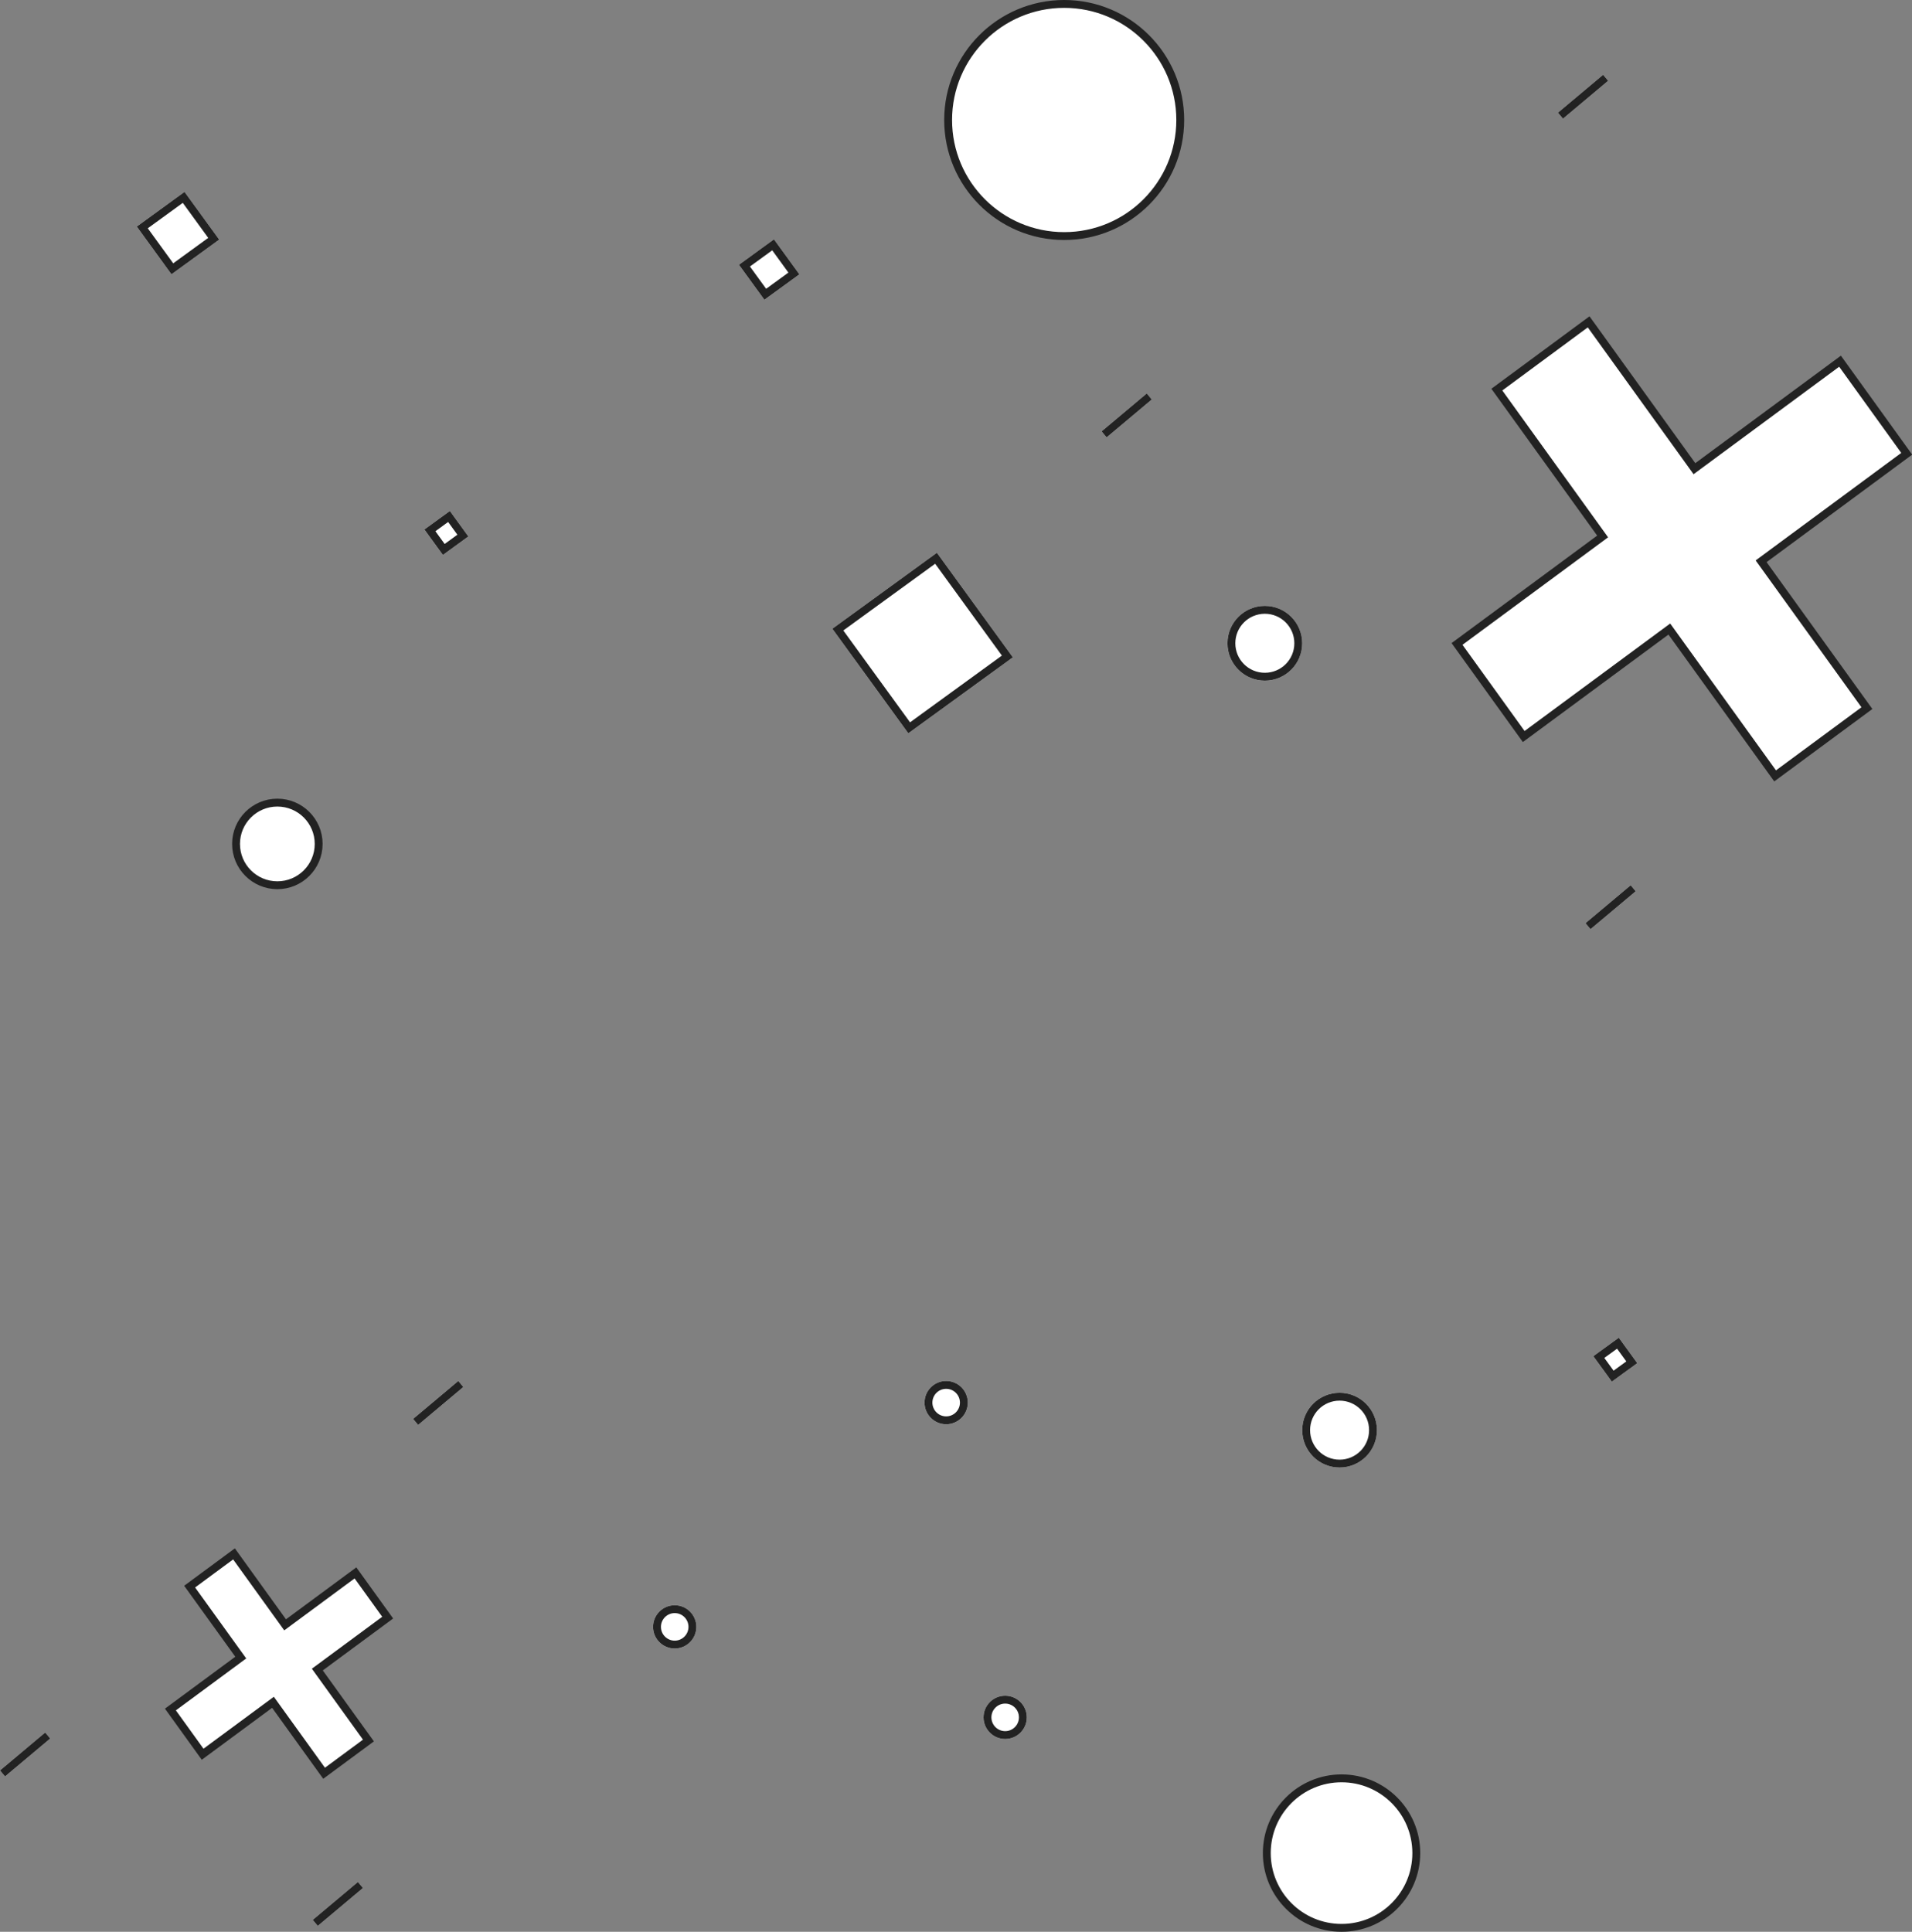 <?xml version="1.0" encoding="UTF-8"?>
<svg width="486px" height="491px" viewBox="0 0 486 491" version="1.1" xmlns="http://www.w3.org/2000/svg" xmlns:xlink="http://www.w3.org/1999/xlink">
    <rect x="0" y="0" width="486" height="491" fill="#808080" stroke="none"/>
    <!-- Generator: Sketch 48.1 (47250) - http://www.bohemiancoding.com/sketch -->
    <title>Mask Group (1)</title>
    <desc>Created with Sketch.</desc>
    <defs></defs>
    <g id="Page-1" stroke="none" stroke-width="1" fill="none" fill-rule="evenodd">
        <g id="Mask-Group-(1)" transform="translate(0, 1)">
            <g id="Rectangle" transform="translate(45.245, 58.245) rotate(54) translate(-45.245, -58.245) translate(37.745, 50.745)">
                <rect id="Rectangle-path" fill="#FFFFFF" fill-rule="nonzero" x="0" y="0" width="15" height="15"></rect>
                <rect id="Rectangle-path" stroke="#222222" stroke-width="2" x="1" y="1" width="13" height="13"></rect>
            </g>
            <g id="Rectangle_2" transform="translate(234.496, 162.541) rotate(54) translate(-234.496, -162.541) translate(217.996, 146.041)">
                <rect id="Rectangle-path" fill="#FFFFFF" fill-rule="nonzero" x="0" y="0" width="32.855" height="32.855"></rect>
                <rect id="Rectangle-path" stroke="#222222" stroke-width="2" x="1" y="1" width="30.855" height="30.855"></rect>
            </g>
            <g id="Rectangle_3" transform="translate(195.513, 67.512) rotate(54) translate(-195.513, -67.512) translate(190.013, 62.012)">
                <rect id="Rectangle-path" fill="#FFFFFF" fill-rule="nonzero" x="0" y="0" width="11" height="11"></rect>
                <rect id="Rectangle-path" stroke="#222222" stroke-width="2" x="1" y="1" width="9" height="9"></rect>
            </g>
            <g id="Rectangle_4" transform="translate(113.465, 134.464) rotate(53.999) translate(-113.465, -134.464) translate(109.465, 130.464)">
                <rect id="Rectangle-path" fill="#FFFFFF" fill-rule="nonzero" x="0" y="0" width="8" height="8"></rect>
                <rect id="Rectangle-path" stroke="#222222" stroke-width="2" x="1" y="1" width="6" height="6"></rect>
            </g>
            <g id="Rectangle_5" transform="translate(410.588, 344.587) rotate(54) translate(-410.588, -344.587) translate(406.588, 340.587)">
                <rect id="Rectangle-path" fill="#FFFFFF" fill-rule="nonzero" x="0" y="0" width="8" height="8"></rect>
                <rect id="Rectangle-path" stroke="#222222" stroke-width="2" x="1" y="1" width="6" height="6"></rect>
            </g>
            <g id="Rectangle_6" transform="translate(111.388, 355.587) rotate(-40) translate(-111.388, -355.587) translate(103.888, 354.587)">
                <rect id="Rectangle-path" fill="#FFFFFF" fill-rule="nonzero" x="0" y="0" width="15" height="2"></rect>
                <rect id="Rectangle-path" stroke="#222222" stroke-width="1" x="0.5" y="0.5" width="14" height="1"></rect>
            </g>
            <g id="Rectangle_7" transform="translate(6.388, 444.933) rotate(-40) translate(-6.388, -444.933) translate(-1.112, 443.933)">
                <rect id="Rectangle-path" fill="#FFFFFF" fill-rule="nonzero" x="0" y="0" width="15" height="2"></rect>
                <rect id="Rectangle-path" stroke="#222222" stroke-width="1" x="0.5" y="0.5" width="14" height="1"></rect>
            </g>
            <g id="Rectangle_8" transform="translate(85.876, 482.922) rotate(-40) translate(-85.876, -482.922) translate(78.376, 481.922)">
                <rect id="Rectangle-path" fill="#FFFFFF" fill-rule="nonzero" x="0" y="0" width="15" height="2"></rect>
                <rect id="Rectangle-path" stroke="#222222" stroke-width="1" x="0.5" y="0.5" width="14" height="1"></rect>
            </g>
            <g id="Rectangle_9" transform="translate(402.388, 23.587) rotate(-40) translate(-402.388, -23.587) translate(394.888, 22.587)">
                <rect id="Rectangle-path" fill="#FFFFFF" fill-rule="nonzero" x="0" y="0" width="15" height="2"></rect>
                <rect id="Rectangle-path" stroke="#222222" stroke-width="1" x="0.5" y="0.5" width="14" height="1"></rect>
            </g>
            <g id="Rectangle_10" transform="translate(286.388, 104.587) rotate(-40) translate(-286.388, -104.587) translate(278.888, 103.587)">
                <rect id="Rectangle-path" fill="#FFFFFF" fill-rule="nonzero" x="0" y="0" width="15" height="2"></rect>
                <rect id="Rectangle-path" stroke="#222222" stroke-width="1" x="0.5" y="0.5" width="14" height="1"></rect>
            </g>
            <g id="Rectangle_11" transform="translate(409.388, 229.587) rotate(-40) translate(-409.388, -229.587) translate(401.888, 228.587)">
                <rect id="Rectangle-path" fill="#FFFFFF" fill-rule="nonzero" x="0" y="0" width="15" height="2"></rect>
                <rect id="Rectangle-path" stroke="#222222" stroke-width="1" x="0.5" y="0.5" width="14" height="1"></rect>
            </g>
            <polygon id="Combined-Shape" stroke="#222222" stroke-width="2" fill="#FFFFFF" transform="translate(427.507, 138.506) rotate(53.897) translate(-427.507, -138.506) " points="366.92 123.654 367.088 152.655 413.09 152.924 413.357 198.924 442.358 199.093 442.092 153.092 488.094 153.36 487.926 124.358 441.923 124.09 441.656 78.088 412.655 77.918 412.922 123.921"></polygon>
            <polygon id="Combined-Shape-Copy" stroke="#222222" stroke-width="2" fill="#FFFFFF" transform="translate(70.929, 421.828) rotate(53.897) translate(-70.929, -421.828) " points="41.657 414.652 41.738 428.664 63.964 428.794 64.093 451.019 78.104 451.101 77.976 428.875 100.201 429.005 100.12 414.993 77.895 414.863 77.766 392.637 63.754 392.556 63.883 414.782"></polygon>
            <g id="Mask-Copy-4" transform="translate(241, 0)">
                <path d="M29.5,59 C45.792,59 59,45.792 59,29.5 C59,13.208 45.792,0 29.5,0 C13.208,0 0,13.208 0,29.5 C0,45.792 13.208,59 29.5,59 Z" id="Shape" fill="#FFFFFF"></path>
                <path d="M29.5,59 C45.792,59 59,45.792 59,29.5 C59,13.208 45.792,0 29.5,0 C13.208,0 0,13.208 0,29.5 C0,45.792 13.208,59 29.5,59 Z" id="Shape" stroke="#222222" stroke-width="2"></path>
            </g>
            <g id="Mask-Copy-2" transform="translate(322, 451)">
                <path d="M19,38 C29.493,38 38,29.493 38,19 C38,8.507 29.493,0 19,0 C8.507,0 0,8.507 0,19 C0,29.493 8.507,38 19,38 Z" id="Shape" fill="#FFFFFF"></path>
                <path d="M19,38 C29.493,38 38,29.493 38,19 C38,8.507 29.493,0 19,0 C8.507,0 0,8.507 0,19 C0,29.493 8.507,38 19,38 Z" id="Shape" stroke="#222222" stroke-width="2"></path>
            </g>
            <g id="Mask-Copy-3" transform="translate(60, 203)">
                <path d="M10.5,21 C16.299,21 21,16.299 21,10.5 C21,4.701 16.299,0 10.5,0 C4.701,0 0,4.701 0,10.5 C0,16.299 4.701,21 10.5,21 Z" id="Shape" fill="#FFFFFF"></path>
                <path d="M10.5,21 C16.299,21 21,16.299 21,10.5 C21,4.701 16.299,0 10.5,0 C4.701,0 0,4.701 0,10.5 C0,16.299 4.701,21 10.5,21 Z" id="Shape" stroke="#222222" stroke-width="2"></path>
            </g>
            <g id="Ellipse_2" transform="translate(312, 153)">
                <circle id="Oval" fill="#FFFFFF" fill-rule="nonzero" cx="9.5" cy="9.5" r="9.5"></circle>
                <circle id="Oval" stroke="#222222" stroke-width="2" cx="9.5" cy="9.5" r="8.5"></circle>
            </g>
            <g id="Ellipse_3" transform="translate(331, 353)">
                <circle id="Oval" fill="#FFFFFF" fill-rule="nonzero" cx="9.5" cy="9.5" r="9.5"></circle>
                <circle id="Oval" stroke="#222222" stroke-width="2" cx="9.5" cy="9.5" r="8.5"></circle>
            </g>
            <g id="Ellipse_4" transform="translate(250, 430)">
                <circle id="Oval" fill="#FFFFFF" fill-rule="nonzero" cx="5.5" cy="5.5" r="5.5"></circle>
                <circle id="Oval" stroke="#222222" stroke-width="2" cx="5.5" cy="5.5" r="4.5"></circle>
            </g>
            <g id="Ellipse_5" transform="translate(166, 407)">
                <circle id="Oval" fill="#FFFFFF" fill-rule="nonzero" cx="5.5" cy="5.5" r="5.5"></circle>
                <circle id="Oval" stroke="#222222" stroke-width="2" cx="5.5" cy="5.5" r="4.5"></circle>
            </g>
            <g id="Ellipse_6" transform="translate(235, 350)">
                <circle id="Oval" fill="#FFFFFF" fill-rule="nonzero" cx="5.5" cy="5.5" r="5.5"></circle>
                <circle id="Oval" stroke="#222222" stroke-width="2" cx="5.5" cy="5.5" r="4.5"></circle>
            </g>
        </g>
    </g>
</svg>